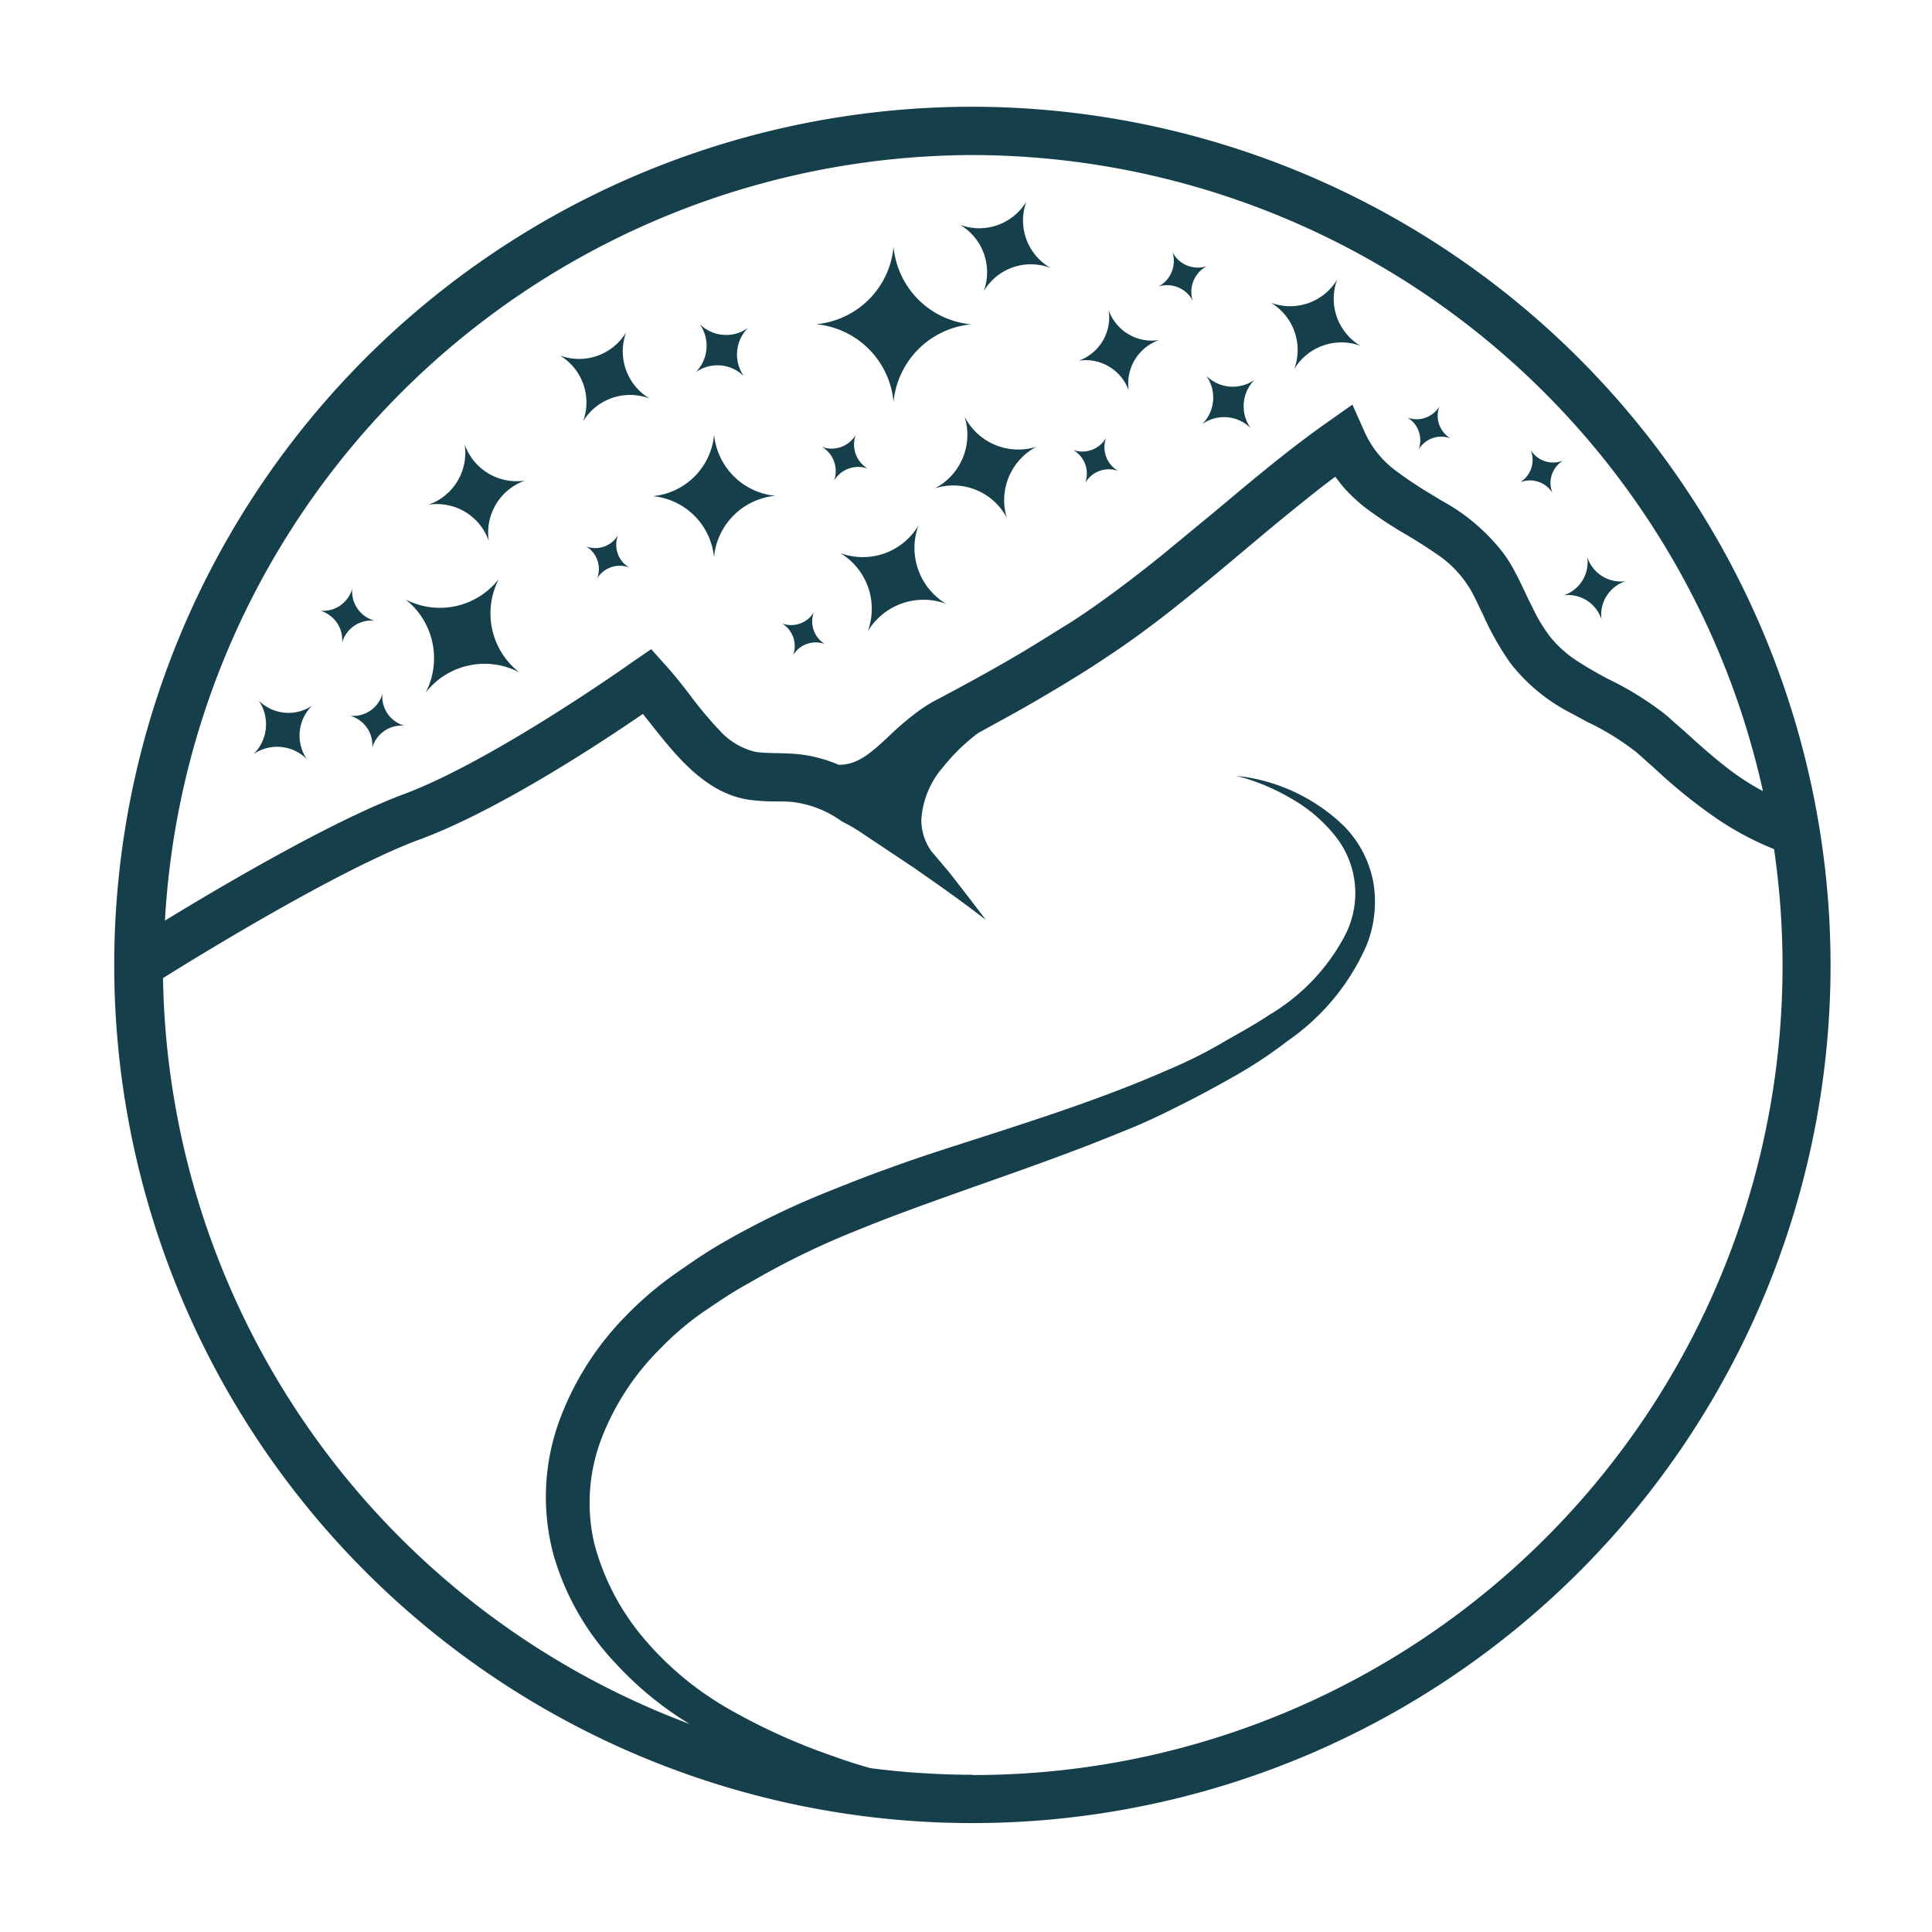 <svg xmlns="http://www.w3.org/2000/svg" viewBox="0 0 160 160"><defs><style>.cls-1{fill:#163f4c;}</style></defs><title>Small Logo</title><g id="Layer_1" data-name="Layer 1"><path class="cls-1" d="M80.54,8.84A71.07,71.07,0,1,0,151.6,79.91,71.15,71.15,0,0,0,80.54,8.84Zm0,4A67.17,67.17,0,0,1,146,65.52a20.92,20.92,0,0,1-3.06-2c-1-.78-2-1.65-3.05-2.61-.56-.51-1.15-1-1.78-1.58l-.27-.22a25.68,25.68,0,0,0-4.44-2.77,30.15,30.15,0,0,1-2.86-1.65,9.41,9.41,0,0,1-2.27-2.09,14.18,14.18,0,0,1-1.37-2.32c-.18-.34-.35-.7-.52-1.06-.34-.72-.69-1.46-1.1-2.2a11.87,11.87,0,0,0-.73-1.15,16.26,16.26,0,0,0-5.18-4.42l-.82-.5a33.5,33.5,0,0,1-3-2A8.11,8.11,0,0,1,113,35.75l-1-2.24-2,1.41c-2.86,2-5.59,4.26-8.24,6.48l-1.34,1.12q-2,1.65-4,3.3c-1.88,1.53-3.81,3-5.8,4.41-.62.43-1.24.85-1.87,1.26-1.63,1-3.34,2.1-5.16,3.15s-4.07,2.29-6.32,3.47a12.37,12.37,0,0,0-1.5,1,23.73,23.73,0,0,0-2.2,1.9C72,62.47,71,63.33,69.47,63.34a12,12,0,0,0-3.14-.86c-.7-.08-1.36-.09-2-.11a15.05,15.05,0,0,1-1.7-.09,5.78,5.78,0,0,1-3-1.75A32.11,32.11,0,0,1,57,57.37c-.61-.78-1.24-1.58-1.88-2.28l-1.19-1.33-1.46,1c-.11.08-11.51,8.19-19,11-5.82,2.15-15,7.54-19.81,10.48A67.16,67.16,0,0,1,80.54,12.84Zm0,134.14a67.41,67.41,0,0,1-8.46-.55c-1-.29-2-.59-2.9-.93a50.32,50.32,0,0,1-8.72-3.91,26.18,26.18,0,0,1-7.12-5.88,20,20,0,0,1-4.13-7.91,14.87,14.87,0,0,1,.57-8.58,21.16,21.16,0,0,1,4.83-7.46,24.58,24.58,0,0,1,3.47-3c1.29-.87,2.58-1.77,4-2.53a64.87,64.87,0,0,1,8.53-4.19c3-1.24,6-2.31,9.06-3.4s6.16-2.16,9.24-3.33c1.54-.57,3.08-1.2,4.61-1.82s3-1.34,4.52-2.11,3-1.57,4.41-2.38,2.85-1.76,4.19-2.8a18.7,18.7,0,0,0,6.54-7.93,9.7,9.7,0,0,0,.54-5.28,9,9,0,0,0-2.43-4.59,15.07,15.07,0,0,0-8.91-4.15,17.26,17.26,0,0,1,4.48,1.84,12.58,12.58,0,0,1,3.6,3,7.58,7.58,0,0,1,.92,8.39,16.66,16.66,0,0,1-6.25,6.56c-1.31.88-2.73,1.63-4.1,2.43S98.16,88,96.68,88.62c-5.85,2.57-12,4.46-18.27,6.49-3.12,1-6.23,2.12-9.32,3.37A68.51,68.51,0,0,0,60,102.83c-1.48.83-2.87,1.81-4.26,2.78A28.58,28.58,0,0,0,51.81,109,24.27,24.27,0,0,0,46.2,118a18.46,18.46,0,0,0-.38,10.69A21.8,21.8,0,0,0,51,137.77a28.2,28.2,0,0,0,6.1,5A67.15,67.15,0,0,1,13.5,81c3.36-2.1,14.78-9.09,21.26-11.48s15-8,18.48-10.4l.57.72c2.18,2.76,4.64,5.89,8.27,6.4a16.53,16.53,0,0,0,2.18.13c.56,0,1.09,0,1.59.08a8.63,8.63,0,0,1,3.66,1.43l.31.2a13.22,13.22,0,0,1,1.42.82l1.5,1,3,2,.54.38c1.81,1.26,3.61,2.54,5.36,3.9-1-1.33-2-2.62-3-3.9L77.1,70.45a4.5,4.5,0,0,1-.8-2.57,7.37,7.37,0,0,1,1.85-4.41A15.94,15.94,0,0,1,81,60.71h0c1-.55,2-1.1,3-1.65,2.51-1.41,4.84-2.8,7-4.21.1-.07.21-.13.31-.21,2.11-1.37,4.13-2.86,6.08-4.41s3.61-2.94,5.36-4.41l.29-.24c1.66-1.4,3.35-2.81,5.07-4.18.81-.66,1.64-1.3,2.47-1.92a1.84,1.84,0,0,0,.17.22,10.85,10.85,0,0,0,1.56,1.7c.26.24.53.47.82.69a34.7,34.7,0,0,0,3.4,2.23c.84.5,1.63,1,2.35,1.5a9.12,9.12,0,0,1,2.94,3.08c.24.43.46.87.67,1.33l.32.66a24,24,0,0,0,2.08,3.75c.07.1.14.21.22.31a15,15,0,0,0,5,4.11l1.41.76a21.06,21.06,0,0,1,4,2.48l.12.1,1.2,1.07.42.38a43.54,43.54,0,0,0,5,4,25,25,0,0,0,4.66,2.47A67,67,0,0,1,80.54,147Z"/><path class="cls-1" d="M79.88,34.5l0,0,0,0a5,5,0,0,1-2.45,5.94h0a5,5,0,0,1,5.95,2.45h0A5,5,0,0,1,85.83,37l0,0,0,0A5,5,0,0,1,79.88,34.5Z"/><path class="cls-1" d="M35.25,57.36h0s0,0,0,0A6.18,6.18,0,0,1,43,55.68s0,0,0,0a6.2,6.2,0,0,1-1.69-7.73l0,0,0,0a6.18,6.18,0,0,1-7.73,1.69l0,0,0,0A6.19,6.19,0,0,1,35.25,57.36Z"/><path class="cls-1" d="M93.48,32.35h0A3.81,3.81,0,0,1,96,28.16h0a3.8,3.8,0,0,1-4.19-2.48v0a3.81,3.81,0,0,1-2.47,4.19h0A3.79,3.79,0,0,1,93.48,32.35Z"/><path class="cls-1" d="M61.61,31.16h0a3.12,3.12,0,0,1,.33-4h0a3.1,3.1,0,0,1-4-.33l0,0v0a3.11,3.11,0,0,1-.33,4h0A3.11,3.11,0,0,1,61.61,31.16Z"/><path class="cls-1" d="M99.9,31.12l0,0a3.12,3.12,0,0,1-.33,4l0,0,0,0a3.12,3.12,0,0,1,4,.33h0a3.11,3.11,0,0,1,.33-4h0a3.11,3.11,0,0,1-4-.33Z"/><path class="cls-1" d="M51.18,44.33v0a2.19,2.19,0,0,1-2.64.92h0a2.19,2.19,0,0,1,.92,2.64h0A2.2,2.2,0,0,1,52.11,47h0A2.19,2.19,0,0,1,51.18,44.33Z"/><path class="cls-1" d="M65.68,54.26h0a2.19,2.19,0,0,1,2.64-.92h0a2.19,2.19,0,0,1-.92-2.64h0a2.19,2.19,0,0,1-2.64.93h0A2.19,2.19,0,0,1,65.68,54.26Z"/><path class="cls-1" d="M128.56,40.81h0a2.19,2.19,0,0,1,.87-2.66h0a2.19,2.19,0,0,1-2.66-.87h0a2.19,2.19,0,0,1-.87,2.66h0A2.19,2.19,0,0,1,128.56,40.81Z"/><path class="cls-1" d="M117.48,37.23h0a2.19,2.19,0,0,1,2.64-.93h0a2.19,2.19,0,0,1-.92-2.64v0a2.19,2.19,0,0,1-2.64.92h0A2.19,2.19,0,0,1,117.48,37.23Z"/><path class="cls-1" d="M71.87,38.81h0a2.32,2.32,0,0,1-1-2.8v0h0a2.32,2.32,0,0,1-2.8,1h0a2.32,2.32,0,0,1,1,2.8h0A2.33,2.33,0,0,1,71.87,38.81Z"/><path class="cls-1" d="M28.33,53.23h0A2.52,2.52,0,0,1,31,51.4h0a2.52,2.52,0,0,1-1.83-2.64v0a2.52,2.52,0,0,1-2.64,1.82h0A2.51,2.51,0,0,1,28.33,53.23Z"/><path class="cls-1" d="M29,59.28h0a2.52,2.52,0,0,1,1.83,2.65h0A2.52,2.52,0,0,1,33.5,60.1h0a2.5,2.5,0,0,1-1.83-2.64v0A2.52,2.52,0,0,1,29,59.28Z"/><path class="cls-1" d="M59.13,46.15h0a5.63,5.63,0,0,1,5.08-5.09h0A5.63,5.63,0,0,1,59.14,36v0a5.63,5.63,0,0,1-5.08,5.09h0A5.62,5.62,0,0,1,59.13,46.15Z"/><path class="cls-1" d="M74,33.29h0a7.13,7.13,0,0,1,6.43-6.43h0A7.11,7.11,0,0,1,74,20.44v0a7.09,7.09,0,0,1-6.41,6.41h0A7.11,7.11,0,0,1,74,33.29Z"/><path class="cls-1" d="M89.87,40h0a2.26,2.26,0,0,1,2.73-1h0a2.27,2.27,0,0,1-1-2.74h0a2.27,2.27,0,0,1-2.74,1h0A2.25,2.25,0,0,1,89.87,40Z"/><path class="cls-1" d="M98.77,24.89h0a2.41,2.41,0,0,1,1.16-2.84h0a2.38,2.38,0,0,1-2.83-1.16v0a2.4,2.4,0,0,1-1.16,2.84h0A2.39,2.39,0,0,1,98.77,24.89Z"/><path class="cls-1" d="M107.18,30.57h0a4.56,4.56,0,0,1,5.49-1.93h0a4.54,4.54,0,0,1-1.93-5.49v0l0,0a4.54,4.54,0,0,1-5.49,1.92h0l0,0A4.56,4.56,0,0,1,107.18,30.57Z"/><path class="cls-1" d="M81.47,24.11h0A4.54,4.54,0,0,1,87,22.19h0A4.54,4.54,0,0,1,85,16.69v0l0,0a4.56,4.56,0,0,1-5.49,1.93l0,0,0,0A4.56,4.56,0,0,1,81.47,24.11Z"/><path class="cls-1" d="M48.29,34.89h0A4.56,4.56,0,0,1,53.79,33h0a4.55,4.55,0,0,1-1.93-5.49l0,0,0,0a4.55,4.55,0,0,1-5.49,1.93h0l0,0A4.54,4.54,0,0,1,48.29,34.89Z"/><path class="cls-1" d="M76.06,43.52l0,0,0,0a5.36,5.36,0,0,1-6.48,2.28h0l0,0a5.38,5.38,0,0,1,2.28,6.49h0s0,0,0,0A5.39,5.39,0,0,1,78.34,50h0A5.41,5.41,0,0,1,76.06,43.52Z"/><path class="cls-1" d="M40.48,44.8h0a4.56,4.56,0,0,1,3-5h0a4.56,4.56,0,0,1-5-3l0,0v0a4.55,4.55,0,0,1-3,5h0A4.55,4.55,0,0,1,40.48,44.8Z"/><path class="cls-1" d="M132.63,51.31h0a2.92,2.92,0,0,1,2-3.18h0a2.92,2.92,0,0,1-3.18-2v0a2.9,2.9,0,0,1-1.94,3.17h0A2.9,2.9,0,0,1,132.63,51.31Z"/><path class="cls-1" d="M21,62.45h0a3.46,3.46,0,0,1,4.41.42h0a3.48,3.48,0,0,1,.42-4.42l0,0,0,0A3.49,3.49,0,0,1,21.41,58l0,0,0,0A3.47,3.47,0,0,1,21,62.45Z"/></g></svg>